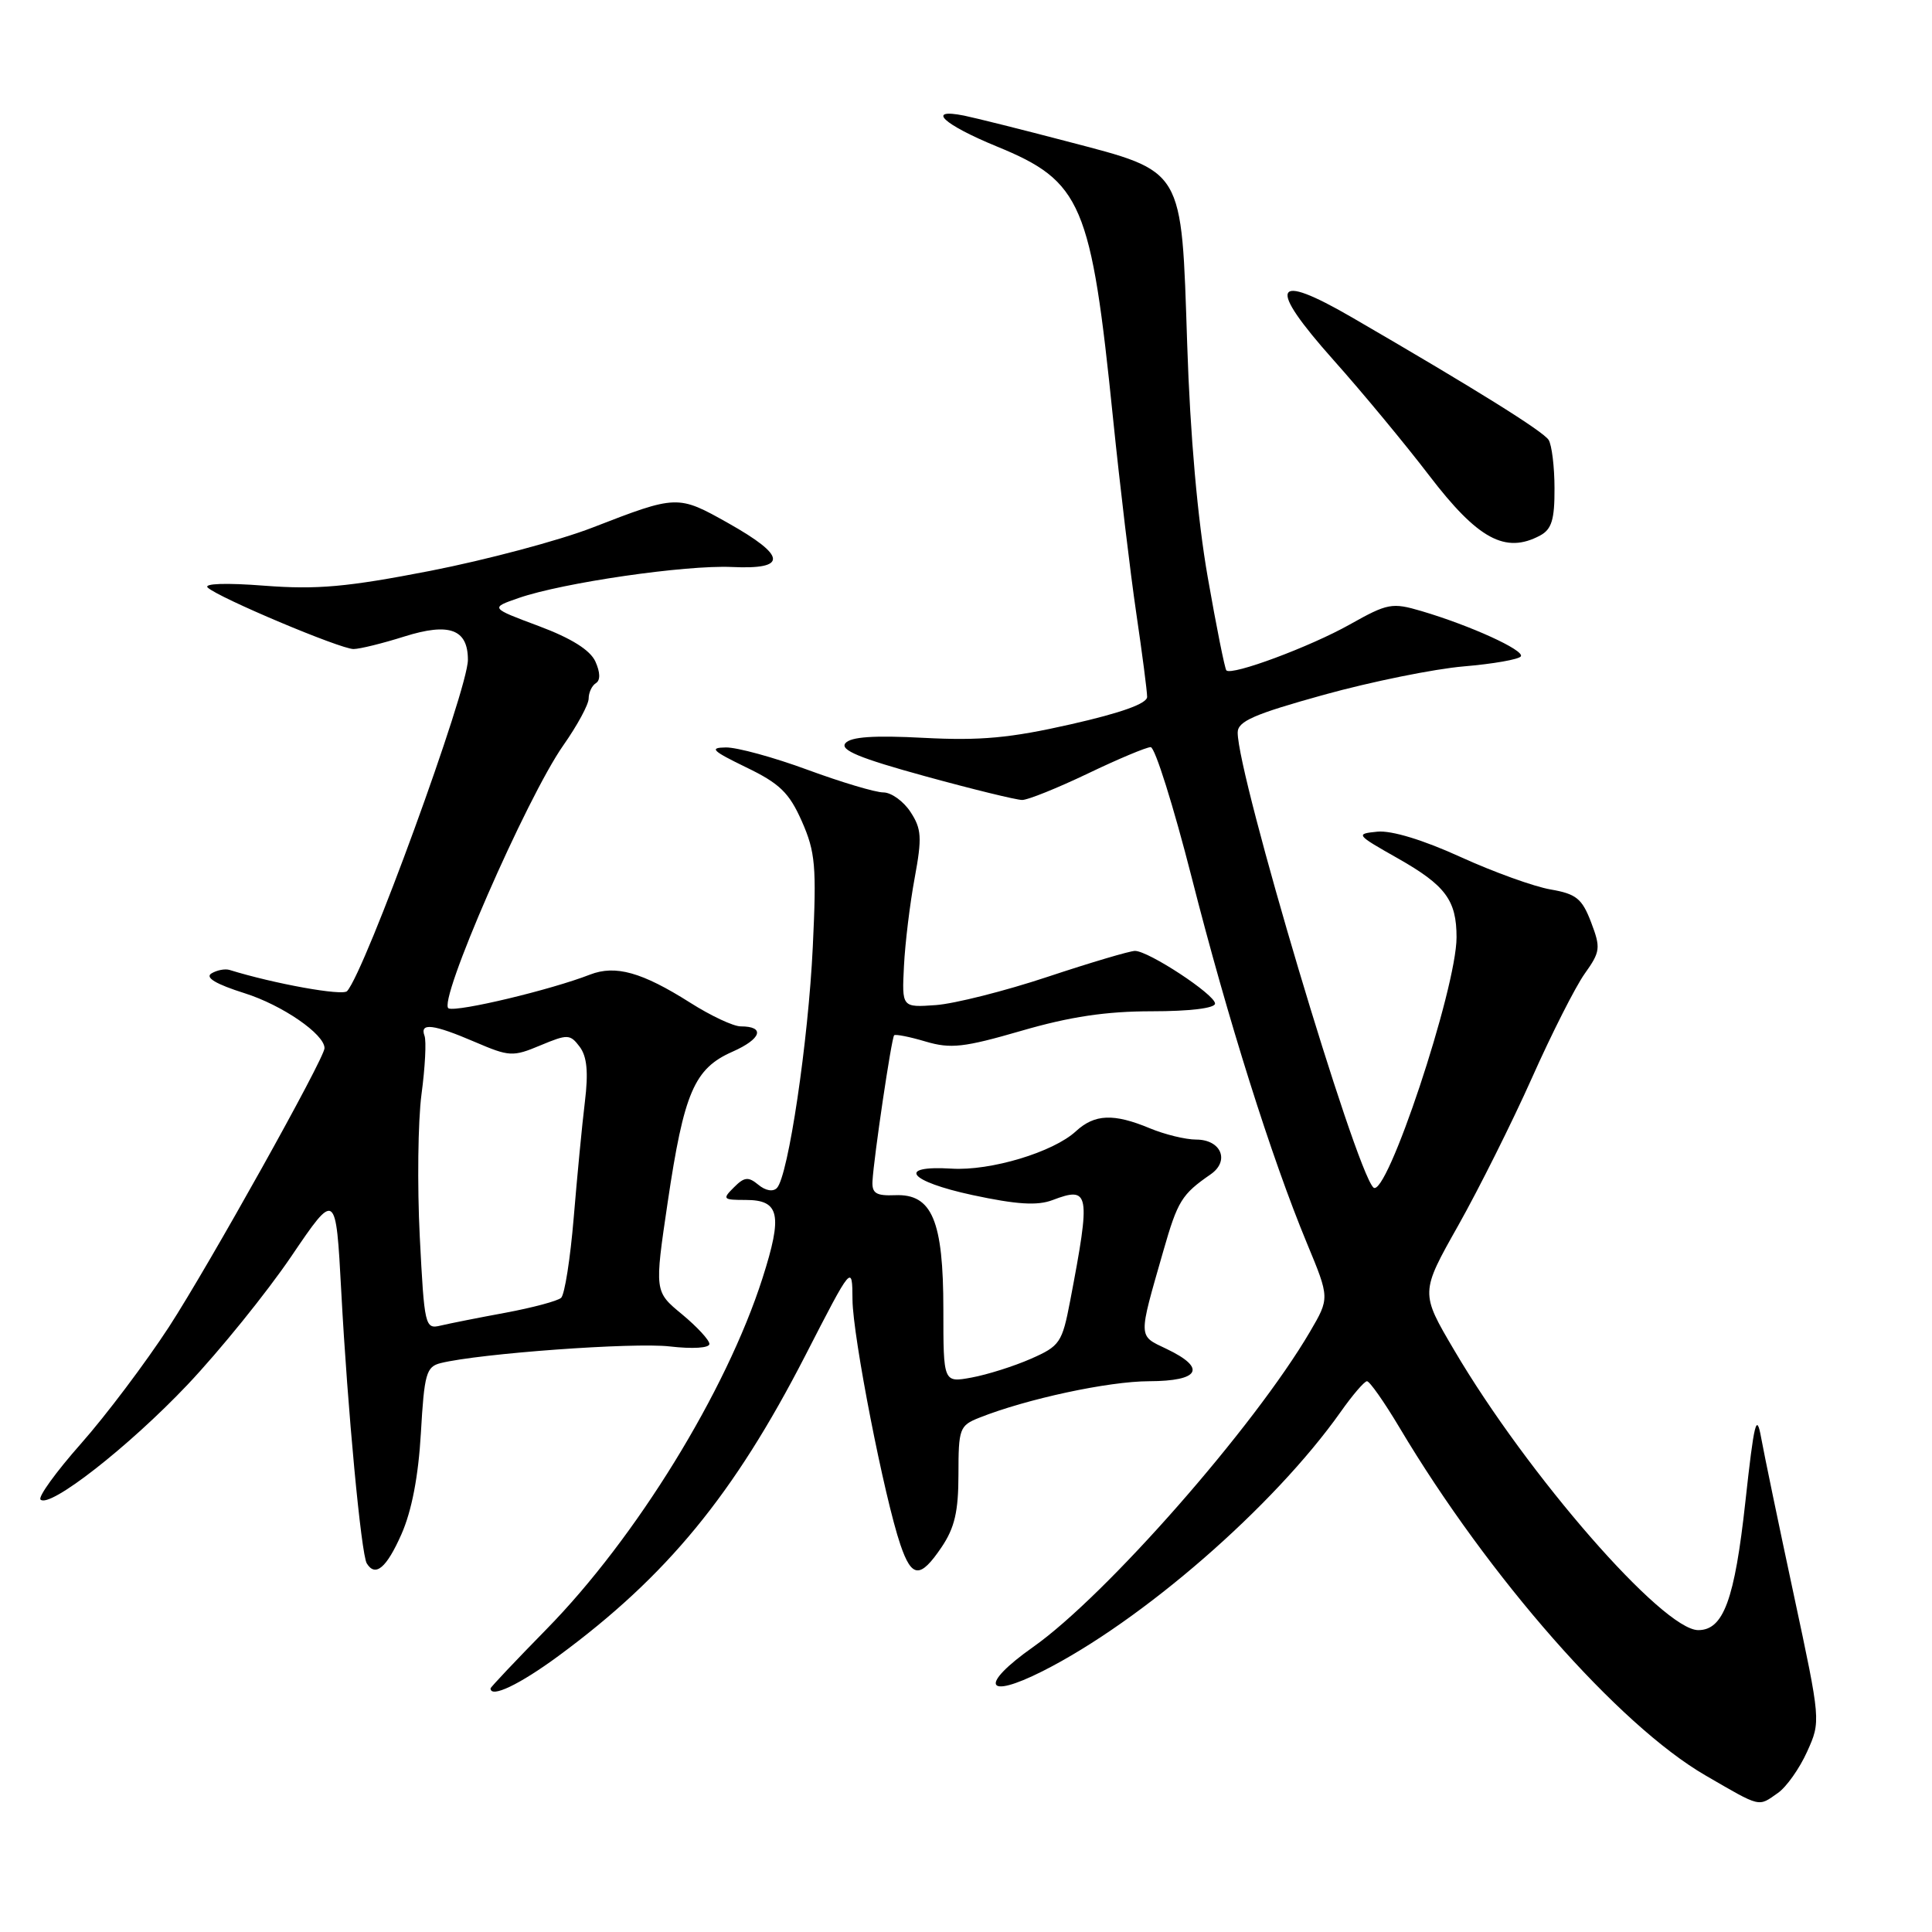<?xml version="1.0" encoding="UTF-8" standalone="no"?>
<!DOCTYPE svg PUBLIC "-//W3C//DTD SVG 1.1//EN" "http://www.w3.org/Graphics/SVG/1.1/DTD/svg11.dtd" >
<svg xmlns="http://www.w3.org/2000/svg" xmlns:xlink="http://www.w3.org/1999/xlink" version="1.1" viewBox="0 0 256 256">
 <g >
 <path fill="currentColor"
d=" M 235.59 237.57 C 236.71 236.79 238.45 234.33 239.45 232.11 C 241.27 228.08 241.27 228.06 237.68 211.29 C 235.70 202.05 233.76 192.70 233.36 190.50 C 232.75 187.11 232.43 188.41 231.27 199.00 C 229.85 211.97 228.37 216.00 225.03 216.00 C 220.34 216.00 202.40 195.43 192.68 178.89 C 188.20 171.29 188.20 171.29 193.22 162.39 C 195.97 157.50 200.37 148.70 202.99 142.83 C 205.60 136.97 208.75 130.75 209.98 129.02 C 212.06 126.10 212.12 125.61 210.83 122.21 C 209.63 119.07 208.87 118.45 205.47 117.86 C 203.29 117.49 197.91 115.55 193.52 113.55 C 188.59 111.30 184.39 110.02 182.52 110.20 C 179.58 110.49 179.66 110.59 185.21 113.73 C 191.54 117.32 193.00 119.28 193.00 124.20 C 193.00 130.98 183.65 159.07 181.97 157.34 C 179.50 154.80 164.00 102.80 164.00 97.07 C 164.00 95.57 166.14 94.64 175.43 92.06 C 181.72 90.32 190.06 88.63 193.96 88.30 C 197.87 87.97 201.27 87.37 201.52 86.97 C 202.02 86.16 194.84 82.89 188.35 80.97 C 184.45 79.82 183.87 79.93 178.85 82.75 C 173.60 85.70 163.23 89.56 162.50 88.83 C 162.30 88.63 161.18 83.07 160.03 76.48 C 158.69 68.83 157.70 57.68 157.31 45.62 C 156.53 22.05 156.99 22.83 141.37 18.73 C 135.39 17.16 129.26 15.63 127.75 15.32 C 122.64 14.30 124.96 16.48 132.09 19.41 C 143.36 24.03 144.58 26.90 147.49 55.50 C 148.39 64.30 149.77 75.88 150.56 81.24 C 151.35 86.60 152.00 91.59 152.00 92.34 C 152.00 93.23 148.57 94.46 141.90 95.97 C 133.85 97.80 129.90 98.16 122.41 97.77 C 115.79 97.42 112.72 97.63 112.02 98.48 C 111.27 99.38 113.91 100.47 122.54 102.84 C 128.87 104.58 134.68 106.00 135.44 106.00 C 136.21 106.00 140.12 104.42 144.14 102.50 C 148.16 100.57 151.91 99.00 152.47 99.00 C 153.04 99.00 155.48 106.77 157.90 116.25 C 162.68 135.03 168.46 153.37 173.18 164.75 C 176.19 172.00 176.19 172.00 173.58 176.46 C 166.19 189.07 146.56 211.42 136.89 218.24 C 129.73 223.29 130.51 225.29 138.13 221.45 C 151.33 214.80 168.76 199.64 177.64 187.09 C 179.21 184.86 180.78 183.03 181.13 183.02 C 181.48 183.01 183.42 185.77 185.44 189.16 C 197.26 209.01 214.48 228.58 225.98 235.25 C 233.42 239.56 232.93 239.44 235.59 237.57 Z  M 73.99 219.43 C 88.37 208.84 97.22 198.07 106.70 179.63 C 112.93 167.50 112.93 167.50 112.96 172.23 C 113.00 177.09 117.17 198.42 119.31 204.69 C 120.82 209.12 121.93 209.19 124.75 205.03 C 126.50 202.44 127.00 200.29 127.00 195.33 C 127.00 189.30 127.15 188.89 129.75 187.86 C 136.00 185.37 146.87 183.03 152.25 183.02 C 158.99 183.00 159.92 181.29 154.58 178.74 C 150.77 176.92 150.79 177.47 154.15 165.75 C 156.05 159.12 156.58 158.26 160.41 155.61 C 162.99 153.83 161.81 151.00 158.50 151.00 C 157.09 151.00 154.32 150.32 152.35 149.50 C 147.57 147.51 145.05 147.61 142.56 149.90 C 139.56 152.67 131.24 155.17 126.10 154.85 C 118.72 154.40 120.40 156.53 128.85 158.35 C 134.72 159.61 137.45 159.78 139.46 159.02 C 144.40 157.14 144.55 157.99 141.80 172.38 C 140.74 177.92 140.44 178.36 136.59 180.05 C 134.34 181.04 130.81 182.15 128.75 182.53 C 125.00 183.22 125.00 183.22 125.00 173.52 C 125.00 161.72 123.50 158.16 118.60 158.37 C 116.09 158.47 115.52 158.12 115.61 156.50 C 115.79 153.30 118.13 137.53 118.48 137.18 C 118.66 137.01 120.54 137.38 122.65 138.01 C 125.97 138.99 127.71 138.80 135.36 136.58 C 141.76 134.72 146.56 134.00 152.61 134.00 C 157.66 134.00 161.00 133.59 161.00 132.98 C 161.00 131.79 152.19 126.00 150.39 126.00 C 149.72 126.00 144.52 127.54 138.83 129.43 C 133.15 131.32 126.47 133.00 124.00 133.18 C 119.50 133.50 119.50 133.50 119.78 128.00 C 119.93 124.97 120.57 119.72 121.20 116.33 C 122.19 110.97 122.11 109.82 120.64 107.58 C 119.71 106.16 118.09 105.00 117.05 105.00 C 116.00 105.00 111.48 103.65 107.00 102.00 C 102.52 100.35 97.66 99.02 96.18 99.04 C 93.93 99.07 94.37 99.49 98.86 101.67 C 103.32 103.82 104.57 105.04 106.25 108.83 C 108.04 112.89 108.21 114.77 107.70 125.45 C 107.11 137.95 104.45 155.83 102.95 157.41 C 102.44 157.95 101.44 157.78 100.49 156.99 C 99.16 155.89 98.63 155.94 97.24 157.34 C 95.68 158.89 95.79 159.00 98.82 159.00 C 103.31 159.00 103.73 160.95 101.03 169.38 C 96.23 184.37 84.28 203.78 72.41 215.88 C 68.33 220.04 65.00 223.57 65.00 223.72 C 65.00 225.05 68.84 223.22 73.99 219.43 Z  M 53.19 203.30 C 54.56 200.20 55.44 195.61 55.77 189.87 C 56.22 182.03 56.48 181.10 58.38 180.62 C 63.53 179.34 83.98 177.85 88.75 178.41 C 91.78 178.76 94.00 178.62 94.00 178.08 C 94.00 177.57 92.36 175.80 90.36 174.14 C 86.72 171.14 86.72 171.14 88.47 159.32 C 90.63 144.76 91.99 141.59 97.05 139.36 C 100.90 137.66 101.44 136.00 98.14 136.00 C 97.18 136.00 94.17 134.59 91.45 132.86 C 85.07 128.82 81.56 127.83 78.18 129.14 C 73.00 131.16 60.70 134.10 59.45 133.62 C 57.85 133.01 69.77 105.69 74.65 98.75 C 76.49 96.13 78.00 93.35 78.00 92.56 C 78.00 91.77 78.43 90.85 78.96 90.52 C 79.57 90.15 79.54 89.09 78.89 87.65 C 78.19 86.13 75.70 84.57 71.40 82.96 C 64.94 80.55 64.94 80.55 68.72 79.24 C 74.57 77.21 90.82 74.85 96.97 75.13 C 104.39 75.48 104.24 73.68 96.50 69.32 C 89.81 65.56 89.72 65.56 78.50 69.91 C 74.10 71.62 64.43 74.19 57.02 75.64 C 45.97 77.79 42.01 78.14 35.05 77.61 C 29.93 77.21 26.94 77.32 27.53 77.86 C 28.95 79.20 45.10 86.00 46.84 86.00 C 47.66 86.00 50.70 85.25 53.61 84.33 C 59.54 82.47 62.00 83.37 62.00 87.43 C 62.00 91.40 48.42 128.63 45.99 131.33 C 45.40 131.99 36.35 130.36 30.41 128.52 C 29.81 128.34 28.73 128.55 28.01 128.99 C 27.14 129.53 28.62 130.41 32.42 131.61 C 37.40 133.18 43.01 137.04 43.00 138.89 C 42.99 140.25 27.66 167.71 22.39 175.82 C 19.28 180.59 14.04 187.55 10.74 191.28 C 7.44 195.01 5.02 198.35 5.37 198.70 C 6.57 199.90 17.06 191.70 24.85 183.48 C 29.14 178.94 35.32 171.30 38.58 166.50 C 44.50 157.77 44.50 157.77 45.22 171.14 C 46.05 186.74 47.86 205.96 48.60 207.16 C 49.74 209.01 51.21 207.77 53.19 203.30 Z  M 204.07 70.96 C 205.60 70.14 206.00 68.86 205.98 64.71 C 205.98 61.85 205.62 58.96 205.20 58.29 C 204.47 57.14 195.40 51.49 179.15 42.06 C 168.63 35.96 167.84 37.76 176.68 47.69 C 180.51 51.98 186.22 58.88 189.37 63.00 C 195.83 71.45 199.47 73.42 204.07 70.96 Z  M 55.62 163.83 C 55.28 157.05 55.38 148.57 55.85 145.00 C 56.33 141.43 56.51 137.94 56.25 137.25 C 55.59 135.47 57.42 135.70 62.94 138.07 C 67.49 140.02 67.95 140.05 71.60 138.52 C 75.22 137.01 75.54 137.02 76.81 138.70 C 77.78 139.99 77.98 142.06 77.50 146.00 C 77.13 149.03 76.47 155.93 76.02 161.35 C 75.57 166.77 74.82 171.55 74.35 171.97 C 73.88 172.39 70.58 173.27 67.00 173.94 C 63.42 174.60 59.54 175.37 58.37 175.65 C 56.32 176.14 56.23 175.75 55.62 163.83 Z "/>
</g>
</svg>